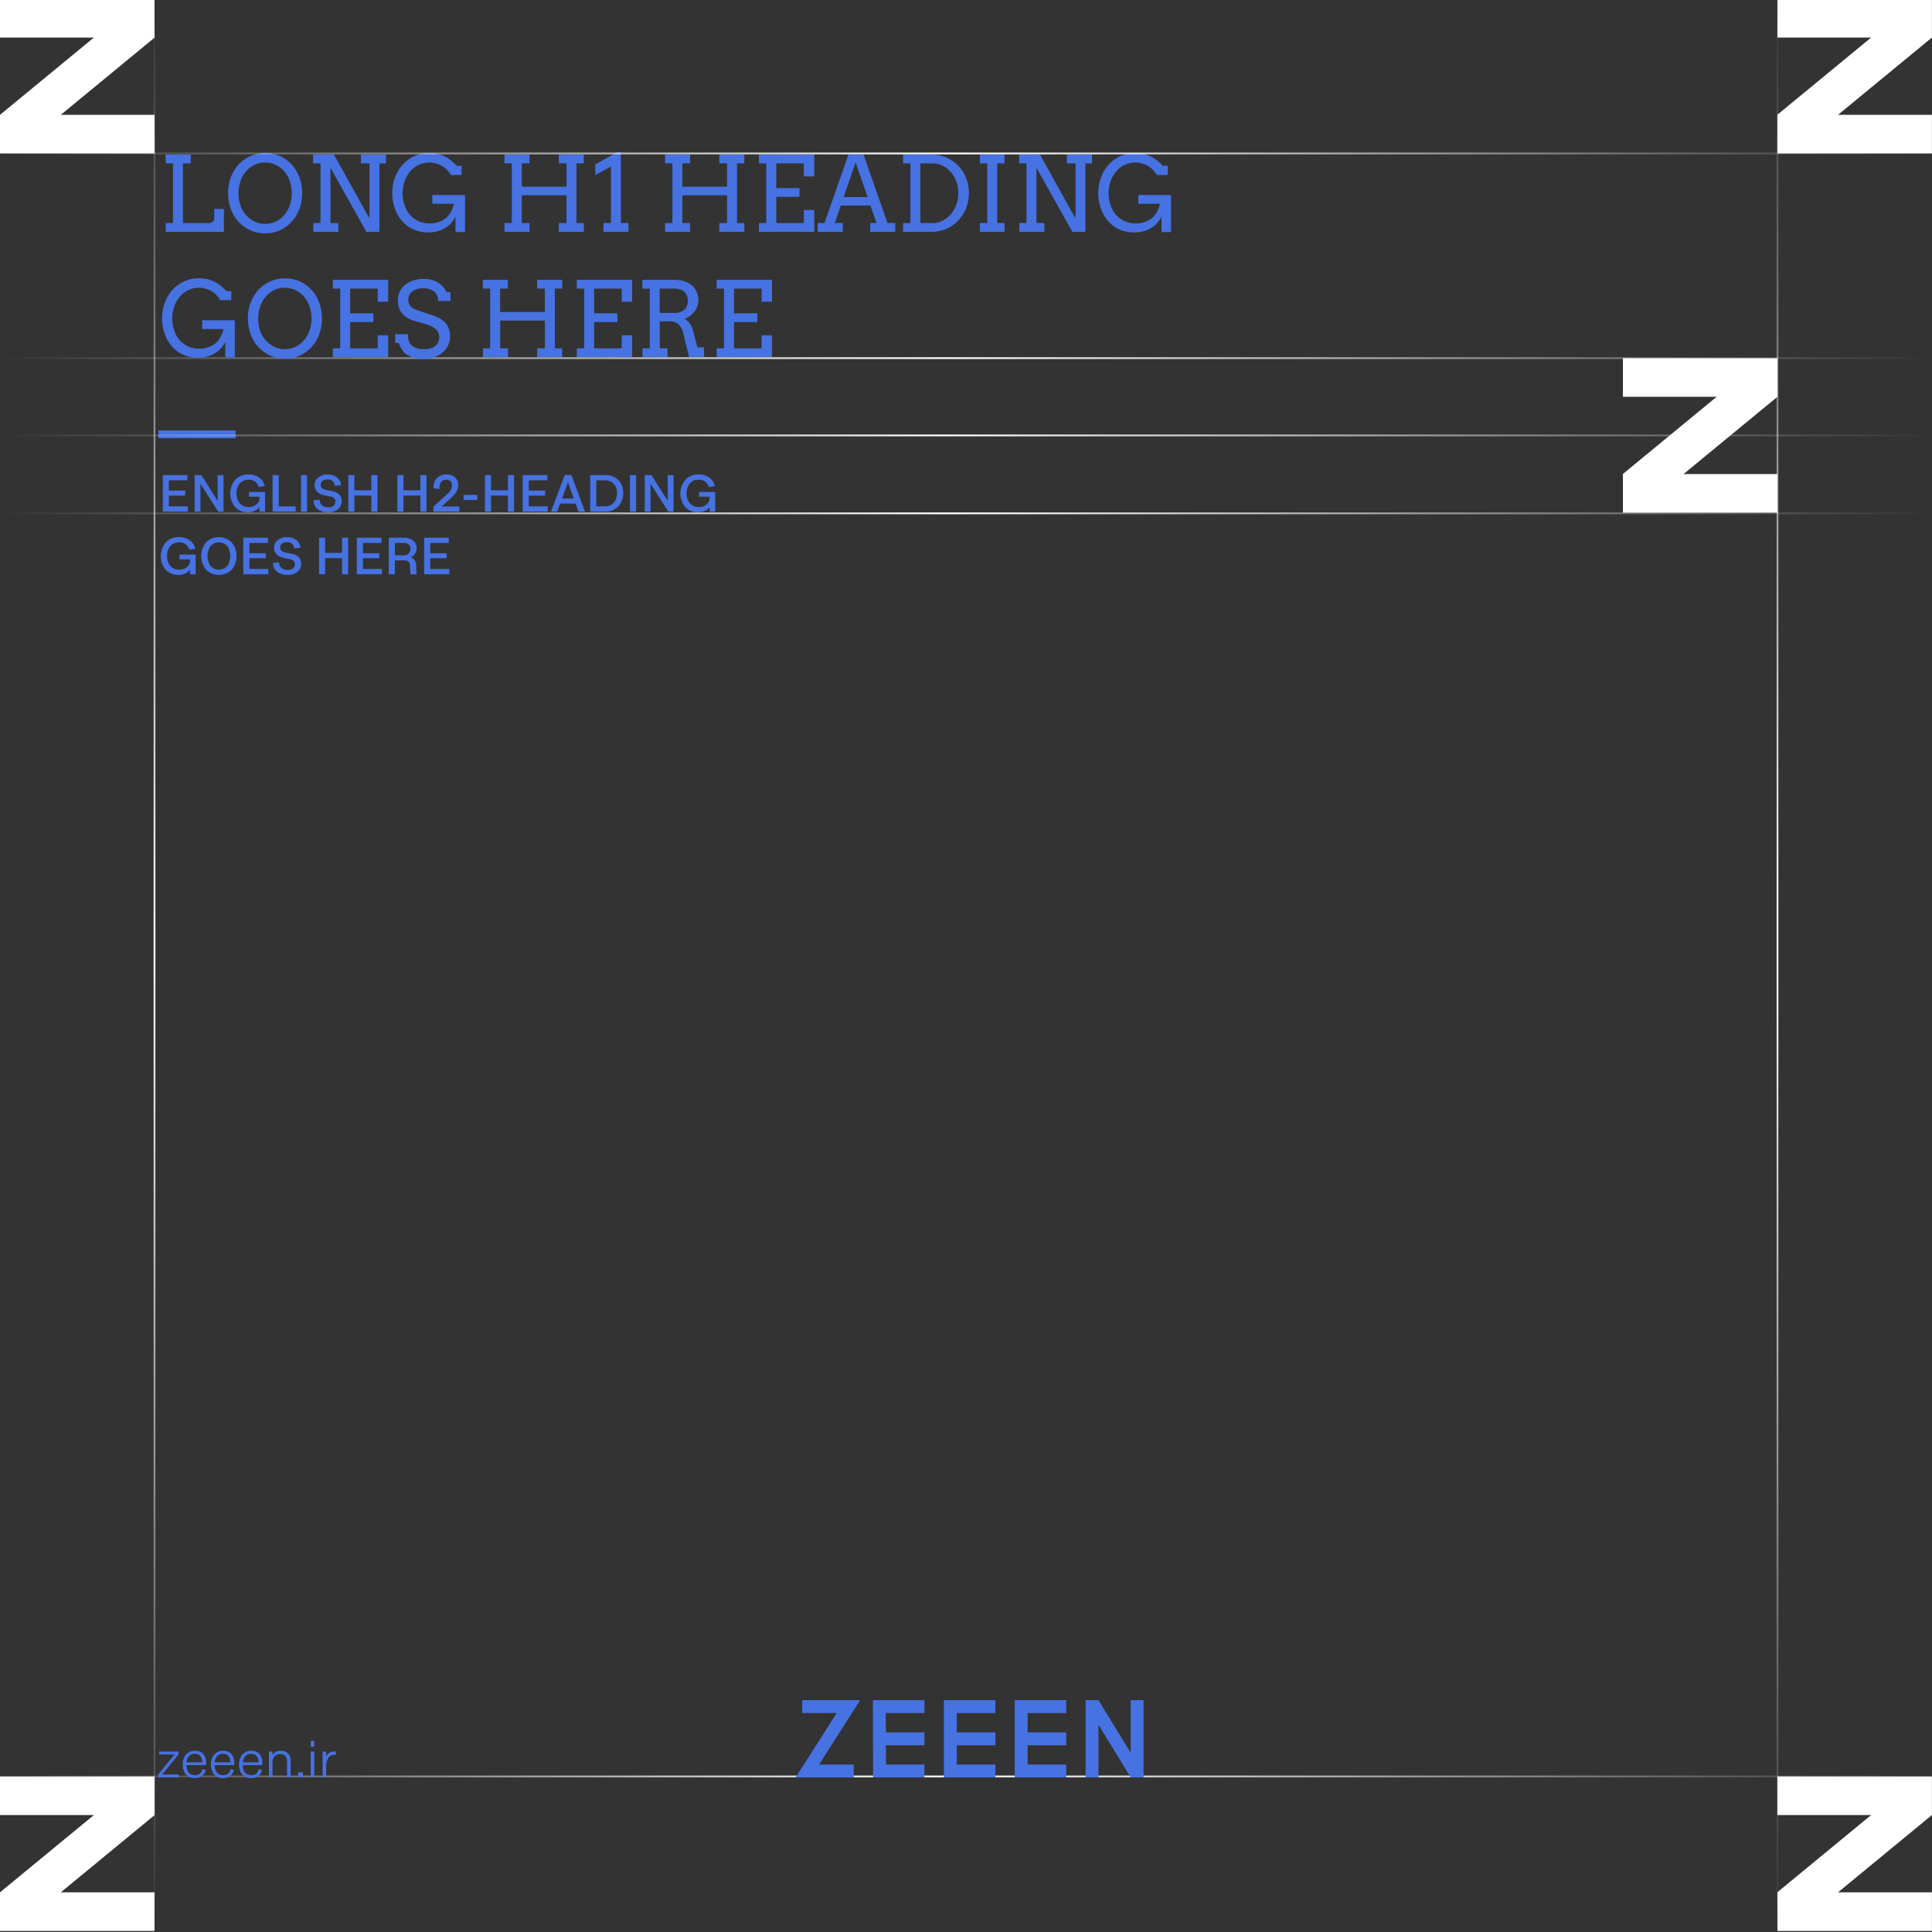 <svg xmlns="http://www.w3.org/2000/svg" xmlns:xlink="http://www.w3.org/1999/xlink" viewBox="0 0 1080 1080"><rect x="0" y="0" width="1080" height="1080" fill="#333333" stroke="none"/><defs><style>.cls-1{fill:url(#linear-gradient);}.cls-2{fill:#4672e2;}.cls-3{fill:url(#linear-gradient-2);}.cls-4{fill:url(#linear-gradient-3);}.cls-5{fill:url(#linear-gradient-4);}.cls-6{fill:url(#linear-gradient-5);}.cls-7{fill:url(#linear-gradient-6);}.cls-8{fill:url(#linear-gradient-7);}.cls-9{fill:#fff;}</style><linearGradient id="linear-gradient" x1="19281.51" y1="12282.45" x2="19281.51" y2="11202.45" gradientTransform="translate(-11202.45 19481.72) rotate(-90)" gradientUnits="userSpaceOnUse"><stop offset="0" stop-color="#fff" stop-opacity="0"/><stop offset="0.51" stop-color="#fff"/><stop offset="1" stop-color="#fff" stop-opacity="0"/></linearGradient><linearGradient id="linear-gradient-2" x1="19395.94" y1="12282.45" x2="19395.94" y2="11202.45" xlink:href="#linear-gradient"/><linearGradient id="linear-gradient-3" x1="19194.76" y1="12282.45" x2="19194.76" y2="11202.45" xlink:href="#linear-gradient"/><linearGradient id="linear-gradient-4" x1="19238.31" y1="12282.45" x2="19238.31" y2="11202.45" xlink:href="#linear-gradient"/><linearGradient id="linear-gradient-5" x1="18488.68" y1="12282.45" x2="18488.68" y2="11202.45" xlink:href="#linear-gradient"/><linearGradient id="linear-gradient-6" x1="21411.35" y1="6233.85" x2="21411.35" y2="5153.85" gradientTransform="translate(-20417.72 -5154.44)" xlink:href="#linear-gradient"/><linearGradient id="linear-gradient-7" x1="20504.09" y1="6233.85" x2="20504.09" y2="5153.85" gradientTransform="translate(-20417.72 -5154.44)" xlink:href="#linear-gradient"/></defs><g id="Graphic"><rect class="cls-1" y="199.7" width="1080" height="1"/><path class="cls-2" d="M105,286H91V265.58h13.78v2.92H94.37v5.73h9.19v2.82H94.37v6H105Z"/><path class="cls-2" d="M112.07,286H108.8V265.58h3.76L121.67,280V265.58h3.27V286h-3l-9.9-15.61Z"/><path class="cls-2" d="M138.65,286.37a9.55,9.55,0,0,1-7.21-2.89,12,12,0,0,1,.06-15.32,9.7,9.7,0,0,1,7.4-2.92,10,10,0,0,1,5.94,1.69,8.15,8.15,0,0,1,3.17,4.78l-3.36.58a5.5,5.5,0,0,0-5.75-4.1,6.13,6.13,0,0,0-4.9,2.05,8.31,8.31,0,0,0-1.78,5.64,8,8,0,0,0,1.84,5.46,6.24,6.24,0,0,0,4.87,2.08,6.55,6.55,0,0,0,4.4-1.44,4.57,4.57,0,0,0,1.73-3.62v-.7h-5.9V275h9V286h-3.09v-2.53a7,7,0,0,1-2.74,2.14A8.9,8.9,0,0,1,138.65,286.37Z"/><path class="cls-2" d="M165.3,286H152.38V265.58h3.42v17.48h9.5Z"/><path class="cls-2" d="M171.67,286h-3.42V265.58h3.42Z"/><path class="cls-2" d="M183.54,286.37a9.38,9.38,0,0,1-6-1.78,6.06,6.06,0,0,1-2.27-4.9l3.41-.39a4.28,4.28,0,0,0,1.34,3.19,5.18,5.18,0,0,0,3.54,1.1,4.4,4.4,0,0,0,2.9-.88,2.91,2.91,0,0,0,1.06-2.35,2.41,2.41,0,0,0-.73-1.87,5.5,5.5,0,0,0-2.54-1l-2.69-.55q-5.68-1.17-5.68-5.87a5.19,5.19,0,0,1,2-4.1,7.64,7.64,0,0,1,5.2-1.7,8.17,8.17,0,0,1,5.28,1.6,6.07,6.07,0,0,1,2.27,4.36l-3.48.37c-.25-2.38-1.62-3.56-4.1-3.56a4.32,4.32,0,0,0-2.74.78,2.54,2.54,0,0,0-1,2.11,2.62,2.62,0,0,0,.69,1.93,4.21,4.21,0,0,0,2.24,1l3.14.61a8,8,0,0,1,4.25,1.94,5,5,0,0,1,1.4,3.69,5.78,5.78,0,0,1-2.08,4.53A7.92,7.92,0,0,1,183.54,286.37Z"/><path class="cls-2" d="M198.11,286h-3.42V265.58h3.42v8.49h9.44v-8.49H211V286h-3.42v-9h-9.44Z"/><path class="cls-2" d="M225.55,286h-3.42V265.58h3.42v8.49H235v-8.49h3.42V286H235v-9h-9.44Z"/><path class="cls-2" d="M252.7,271.2a2.88,2.88,0,0,0-.87-2.19,3.18,3.18,0,0,0-2.29-.82,3.54,3.54,0,0,0-3,1.33,5.81,5.81,0,0,0-.85,3.86l-3.32-.45a7,7,0,0,1,1.81-5.62,7.22,7.22,0,0,1,5.41-2.07,6.88,6.88,0,0,1,4.79,1.64,5.4,5.4,0,0,1,1.78,4.22,7.35,7.35,0,0,1-1.06,3.74,16.89,16.89,0,0,1-3.4,3.94l-4.87,4.34h9.94V286H242.3v-2.86l7.26-6.5a11.22,11.22,0,0,0,2.41-2.77A5.27,5.27,0,0,0,252.7,271.2Z"/><path class="cls-2" d="M266.82,279.47h-7.65v-2.82h7.65Z"/><path class="cls-2" d="M274.48,286h-3.42V265.58h3.42v8.49h9.45v-8.49h3.41V286h-3.41v-9h-9.45Z"/><path class="cls-2" d="M306.23,286H292.17V265.58H306v2.92H295.59v5.73h9.19v2.82h-9.19v6h10.64Z"/><path class="cls-2" d="M321.75,281.5h-8.64L311.45,286H308l7.7-20.43h3.7L327.06,286h-3.67Zm-7.58-2.84h6.57l-3.25-9Z"/><path class="cls-2" d="M338.23,286h-8.32V265.58h8.32a10.07,10.07,0,0,1,7.38,2.7,9.6,9.6,0,0,1,2.73,7.23,10.56,10.56,0,0,1-2.76,7.61A9.68,9.68,0,0,1,338.23,286Zm6.65-10.5a7,7,0,0,0-1.81-5.08,6.35,6.35,0,0,0-4.84-1.9h-4.9v14.53h4.9a6.09,6.09,0,0,0,4.84-2.06A8,8,0,0,0,344.88,275.51Z"/><path class="cls-2" d="M355.58,286h-3.42V265.58h3.42Z"/><path class="cls-2" d="M363.67,286h-3.26V265.58h3.76l9.1,14.39V265.58h3.28V286h-3l-9.9-15.61Z"/><path class="cls-2" d="M390.25,286.37a9.53,9.53,0,0,1-7.2-2.89,12.06,12.06,0,0,1,.05-15.32,9.74,9.74,0,0,1,7.41-2.92,9.94,9.94,0,0,1,5.93,1.69,8.1,8.1,0,0,1,3.17,4.78l-3.36.58a5.49,5.49,0,0,0-5.74-4.1,6.15,6.15,0,0,0-4.91,2.05,8.36,8.36,0,0,0-1.77,5.64,8,8,0,0,0,1.84,5.46,6.22,6.22,0,0,0,4.87,2.08,6.57,6.57,0,0,0,4.4-1.44,4.57,4.57,0,0,0,1.73-3.62v-.7h-5.9V275h9V286h-3.09v-2.53a7,7,0,0,1-2.73,2.14A8.94,8.94,0,0,1,390.25,286.37Z"/><path class="cls-2" d="M99.83,321.38a9.55,9.55,0,0,1-7.21-2.89,12,12,0,0,1,.06-15.32,9.71,9.71,0,0,1,7.41-2.92,9.94,9.94,0,0,1,5.93,1.69,8.15,8.15,0,0,1,3.17,4.78l-3.36.58a5.5,5.5,0,0,0-5.74-4.1,6.14,6.14,0,0,0-4.91,2.05,8.36,8.36,0,0,0-1.78,5.64,8,8,0,0,0,1.84,5.46,6.24,6.24,0,0,0,4.87,2.08,6.58,6.58,0,0,0,4.41-1.44,4.59,4.59,0,0,0,1.72-3.62v-.7h-5.9V310h9v11h-3.09v-2.53a7,7,0,0,1-2.74,2.14A8.9,8.9,0,0,1,99.83,321.38Z"/><path class="cls-2" d="M132.18,310.81a10.88,10.88,0,0,1-2.69,7.68,10.31,10.31,0,0,1-14.32,0,12.35,12.35,0,0,1,0-15.35,10.28,10.28,0,0,1,14.29,0A10.77,10.77,0,0,1,132.18,310.81Zm-14.48-5.57a10,10,0,0,0,0,11.15,6.33,6.33,0,0,0,9.31,0,10,10,0,0,0,0-11.15,6.33,6.33,0,0,0-9.31,0Z"/><path class="cls-2" d="M150,321H136V300.59h13.78v2.92H139.4v5.73h9.19v2.82H139.4v6H150Z"/><path class="cls-2" d="M160.87,321.38a9.35,9.35,0,0,1-6-1.78,6.1,6.1,0,0,1-2.28-4.9l3.42-.39a4.24,4.24,0,0,0,1.34,3.19,5.18,5.18,0,0,0,3.53,1.1,4.39,4.39,0,0,0,2.9-.88,2.88,2.88,0,0,0,1.06-2.35,2.38,2.38,0,0,0-.73-1.87,5.45,5.45,0,0,0-2.53-1l-2.69-.55q-5.69-1.17-5.69-5.87a5.19,5.19,0,0,1,2-4.1,7.66,7.66,0,0,1,5.2-1.7,8.18,8.18,0,0,1,5.29,1.6,6.06,6.06,0,0,1,2.26,4.36l-3.47.37c-.26-2.38-1.63-3.56-4.11-3.56a4.33,4.33,0,0,0-2.74.78,2.54,2.54,0,0,0-1,2.11,2.58,2.58,0,0,0,.7,1.93,4.14,4.14,0,0,0,2.24,1l3.13.61a8,8,0,0,1,4.26,1.94,5,5,0,0,1,1.4,3.69,5.82,5.82,0,0,1-2.08,4.53A7.94,7.94,0,0,1,160.87,321.38Z"/><path class="cls-2" d="M181.77,321h-3.42V300.59h3.42v8.49h9.44v-8.49h3.42V321h-3.42v-9h-9.44Z"/><path class="cls-2" d="M213.52,321H199.46V300.59h13.78v2.92H202.88v5.73h9.19v2.82h-9.19v6h10.64Z"/><path class="cls-2" d="M232.57,315.82l.3,5.2h-3.42l-.3-5.2a2.47,2.47,0,0,0-.93-1.94,4.49,4.49,0,0,0-2.65-.62h-4.84V321h-3.42V300.59h8.49a7.66,7.66,0,0,1,5.1,1.61,5,5,0,0,1,2,4.09,5.92,5.92,0,0,1-.86,3.13,6.1,6.1,0,0,1-2.42,2.21A4.21,4.21,0,0,1,232.57,315.82Zm-3.18-9.19a2.83,2.83,0,0,0-1-2.29,4.29,4.29,0,0,0-2.82-.85h-4.82v6.95h4.82a3.62,3.62,0,0,0,3.84-3.81Z"/><path class="cls-2" d="M251.15,321H237.09V300.59h13.77v2.92H240.5v5.73h9.19v2.82H240.5v6h10.65Z"/><path class="cls-2" d="M92.61,86.4h14v4.93h-4.33v33.36h14.9a2.2,2.2,0,0,0,.92-.21,3.06,3.06,0,0,0,.82-.56,2.81,2.81,0,0,0,.6-.78,2,2,0,0,0,.23-.9V116.8h5.41v12.79H92.61v-4.9h4.1V91.33h-4.1Z"/><path class="cls-2" d="M148.22,130.45a19.74,19.74,0,0,1-8.18-1.67,20.87,20.87,0,0,1-6.61-4.74,20.61,20.61,0,0,1-4.41-7.3,25.63,25.63,0,0,1-1.51-8.74A25.16,25.16,0,0,1,129,99.22a21.92,21.92,0,0,1,4.28-7.14,20,20,0,0,1,6.55-4.78,20.85,20.85,0,0,1,16.77,0,19.93,19.93,0,0,1,6.55,4.78,21.83,21.83,0,0,1,4.24,7.14,25.16,25.16,0,0,1,1.51,8.78,24.82,24.82,0,0,1-1.52,8.76,22.13,22.13,0,0,1-4.27,7.13,19.8,19.8,0,0,1-14.92,6.56Zm0-5.3a13.37,13.37,0,0,0,6.14-1.4,14.52,14.52,0,0,0,4.69-3.75,17,17,0,0,0,3-5.45,20.9,20.9,0,0,0-.1-13.38,16.13,16.13,0,0,0-3.22-5.57,14.61,14.61,0,0,0-4.8-3.52,13.74,13.74,0,0,0-5.7-1.24,13.44,13.44,0,0,0-6.15,1.4,14.34,14.34,0,0,0-4.7,3.75,16.83,16.83,0,0,0-3,5.47,21.42,21.42,0,0,0,.11,13.64,15.56,15.56,0,0,0,3.09,5.19,16.8,16.8,0,0,0,4.59,3.46A12.82,12.82,0,0,0,148.22,125.15Z"/><path class="cls-2" d="M201.76,86.4h14v4.93H212.1v38.26h-7.29L184.72,93.78v30.91h4.44v4.9h-14v-4.9h4V91.33H175v-5h11.63l19.71,35.47.23-1.36V91.33h-4.84Z"/><path class="cls-2" d="M254.64,129.76V121.1a14.78,14.78,0,0,1-6.33,6.67,17.36,17.36,0,0,1-4.26,1.62,19.75,19.75,0,0,1-4.6.54,21,21,0,0,1-7.78-1.41,17.89,17.89,0,0,1-6.45-4.48,20.93,20.93,0,0,1-4.42-7.3,25.81,25.81,0,0,1-1.52-8.8,25,25,0,0,1,1.52-8.72,22,22,0,0,1,4.28-7.15,19.68,19.68,0,0,1,14.8-6.53,19.13,19.13,0,0,1,7.05,1.17,19.56,19.56,0,0,1,5,2.84,23.16,23.16,0,0,1,3.35,3.17h2.76V97.8H252a14.22,14.22,0,0,0-5.06-5.13,14.07,14.07,0,0,0-13.06-.43A14.52,14.52,0,0,0,229.15,96a17.71,17.71,0,0,0-3,5.44,19.24,19.24,0,0,0-1.09,6.5,20.17,20.17,0,0,0,1.2,7,15.81,15.81,0,0,0,3.05,5.27,14.92,14.92,0,0,0,4.57,3.34,13.51,13.51,0,0,0,6,1.33,14.44,14.44,0,0,0,9-2.66q3.51-2.67,4.9-8.31H241.67v-4.9h18.27v20.71Z"/><path class="cls-2" d="M312.36,86.4h14v4.9h-4.11v33.39h4.11v4.9h-14v-4.9h4.33V109.16h-25v15.53H296v4.9H282v-4.9h4.1V91.3H282V86.4h14v4.9H291.7v13.08h25V91.3h-4.33Z"/><path class="cls-2" d="M337.35,124.69h4.18V93.1l-8.74,4.75V91.9l12-6.73h2.28v39.52h4.25v4.9h-14Z"/><path class="cls-2" d="M402.08,86.4h14v4.9H412v33.39h4.11v4.9h-14v-4.9h4.33V109.16h-25v15.53h4.33v4.9h-14v-4.9h4.11V91.3h-4.11V86.4h14v4.9h-4.33v13.08h25V91.3h-4.33Z"/><path class="cls-2" d="M424.24,86.4h30.95V98.62h-5.85V91.33H433.93v13.82h13v4.9h-13v14.64h15.41V117.4h5.85v12.19H424.24v-4.9h4.11V91.33h-4.11Z"/><path class="cls-2" d="M486.44,124.69H490l-3.42-9.8H470l-3.33,9.8h4.44v4.9h-14v-4.9h3.77L474.3,86.4h8.41l13.42,38.29h4.33v4.9h-14Zm-14.82-14.53H485l-6.73-19.32Z"/><path class="cls-2" d="M504.82,86.4h16.07a20.39,20.39,0,0,1,10.62,2.93,20.84,20.84,0,0,1,4.19,3.35A20.56,20.56,0,0,1,538.91,97a21.77,21.77,0,0,1,2,5.14,22.45,22.45,0,0,1,.72,5.71,22.91,22.91,0,0,1-.72,5.79,22.24,22.24,0,0,1-2,5.18,20.87,20.87,0,0,1-3.21,4.4,20.35,20.35,0,0,1-4.19,3.39,20.16,20.16,0,0,1-10.62,3H504.82v-4.9h4.1V91.33h-4.1Zm9.68,4.93v33.36h6.73a12.55,12.55,0,0,0,5.63-1.31,14.72,14.72,0,0,0,4.6-3.57,17.21,17.21,0,0,0,3.1-5.33,18.76,18.76,0,0,0,1.14-6.6,18.19,18.19,0,0,0-1.14-6.49,16.86,16.86,0,0,0-3.1-5.26,14.71,14.71,0,0,0-4.6-3.52,12.79,12.79,0,0,0-5.63-1.28Z"/><path class="cls-2" d="M547.75,86.4h13.79v4.93h-4.1v33.36h4.1v4.9H547.75v-4.9h4.11V91.33h-4.11Z"/><path class="cls-2" d="M596.42,86.4h14v4.93h-3.67v38.26h-7.29L579.38,93.78v30.91h4.44v4.9h-14v-4.9h4V91.33h-4.1v-5h11.63L601,121.81l.23-1.36V91.33h-4.84Z"/><path class="cls-2" d="M649.3,129.76V121.1a14.78,14.78,0,0,1-6.33,6.67,17.36,17.36,0,0,1-4.26,1.62,19.75,19.75,0,0,1-4.6.54,21,21,0,0,1-7.78-1.41,17.89,17.89,0,0,1-6.45-4.48,20.93,20.93,0,0,1-4.42-7.3,25.81,25.81,0,0,1-1.52-8.8,25,25,0,0,1,1.52-8.72,22,22,0,0,1,4.28-7.15,19.68,19.68,0,0,1,14.8-6.53,19.13,19.13,0,0,1,7.05,1.17,19.56,19.56,0,0,1,5,2.84A23.16,23.16,0,0,1,650,92.72h2.76V97.8h-6.12a14.22,14.22,0,0,0-5.06-5.13,14.07,14.07,0,0,0-13.06-.43A14.52,14.52,0,0,0,623.81,96a17.71,17.71,0,0,0-3,5.44,19.24,19.24,0,0,0-1.09,6.5,20.17,20.17,0,0,0,1.2,7,15.81,15.81,0,0,0,3.05,5.27,14.92,14.92,0,0,0,4.57,3.34,13.51,13.51,0,0,0,6,1.33,14.44,14.44,0,0,0,9-2.66q3.51-2.67,4.9-8.31H636.33v-4.9H654.6v20.71Z"/><path class="cls-2" d="M125.94,199.78v-8.66a14.48,14.48,0,0,1-2.71,3.92,15,15,0,0,1-3.61,2.75,17.36,17.36,0,0,1-4.26,1.62,19.81,19.81,0,0,1-4.6.54,20.91,20.91,0,0,1-7.78-1.41,17.84,17.84,0,0,1-6.46-4.48,20.9,20.9,0,0,1-4.41-7.3,25.58,25.58,0,0,1-1.53-8.8,24.76,24.76,0,0,1,1.53-8.72,21.94,21.94,0,0,1,4.27-7.15,19.89,19.89,0,0,1,6.55-4.79,19.62,19.62,0,0,1,8.25-1.74,19.06,19.06,0,0,1,7,1.17,19.8,19.8,0,0,1,5,2.84,23,23,0,0,1,3.34,3.17h2.77v5.08h-6.13a14.28,14.28,0,0,0-5.05-5.13,14.09,14.09,0,0,0-13.07-.43,14.59,14.59,0,0,0-4.68,3.76,17.53,17.53,0,0,0-3,5.44,19.49,19.49,0,0,0-1.08,6.5,20.17,20.17,0,0,0,1.2,7,15.79,15.79,0,0,0,3,5.27,15,15,0,0,0,4.58,3.34,13.46,13.46,0,0,0,6,1.33,14.47,14.47,0,0,0,9-2.66q3.5-2.67,4.9-8.31H113v-4.9h18.26v20.71Z"/><path class="cls-2" d="M159.25,200.47a19.74,19.74,0,0,1-8.18-1.67,20.76,20.76,0,0,1-11-12,25.87,25.87,0,0,1-1.51-8.74,24.94,24.94,0,0,1,1.53-8.78,21.9,21.9,0,0,1,4.27-7.14,20.18,20.18,0,0,1,6.56-4.78,20.83,20.83,0,0,1,16.76,0,20,20,0,0,1,6.56,4.78,22,22,0,0,1,4.24,7.14,26.14,26.14,0,0,1,0,17.54,22,22,0,0,1-4.28,7.13,19.76,19.76,0,0,1-14.91,6.56Zm0-5.3a13.4,13.4,0,0,0,6.14-1.4,14.48,14.48,0,0,0,4.68-3.75,17,17,0,0,0,3-5.45,20.9,20.9,0,0,0-.1-13.38,16.29,16.29,0,0,0-3.22-5.57,14.61,14.61,0,0,0-4.8-3.52,13.8,13.8,0,0,0-5.7-1.24,13.51,13.51,0,0,0-6.16,1.4,14.45,14.45,0,0,0-4.7,3.75,17,17,0,0,0-3,5.47,21.61,21.61,0,0,0,.11,13.64,15.41,15.41,0,0,0,3.1,5.19,16.9,16.9,0,0,0,4.58,3.46A12.89,12.89,0,0,0,159.25,195.17Z"/><path class="cls-2" d="M186.06,156.42H217v12.22h-5.84v-7.29H195.74v13.82h13v4.9h-13v14.64h15.42v-7.29H217v12.19H186.06v-4.9h4.1V161.35h-4.1Z"/><path class="cls-2" d="M243.92,164.4a7,7,0,0,0-2-1.93,9.53,9.53,0,0,0-2.4-1,9.9,9.9,0,0,0-2.62-.36,13,13,0,0,0-3.79.5,8,8,0,0,0-2.7,1.35,5.68,5.68,0,0,0-1.61,2,5.53,5.53,0,0,0-.54,2.39,6.09,6.09,0,0,0,.67,3,5.61,5.61,0,0,0,1.7,1.85,8.75,8.75,0,0,0,2.26,1.09l2.38.8L241,176a27.61,27.61,0,0,1,4.57,1.88,12.63,12.63,0,0,1,3.32,2.5,9.93,9.93,0,0,1,2,3.32,12.57,12.57,0,0,1,.69,4.35,11.29,11.29,0,0,1-1.09,5,11.9,11.9,0,0,1-3.07,4,14.61,14.61,0,0,1-4.68,2.64,18.14,18.14,0,0,1-6,1,19,19,0,0,1-5.7-.75,12.46,12.46,0,0,1-4-2,10.2,10.2,0,0,1-2.58-2.89,15.48,15.48,0,0,1-1.51-3.33H220.9v-4.9h7.18a10.72,10.72,0,0,0,.67,4.47,6.05,6.05,0,0,0,1.87,2.18,8.5,8.5,0,0,0,2.85,1.31,13.81,13.81,0,0,0,3.64.44,12.46,12.46,0,0,0,3.49-.45,7.76,7.76,0,0,0,2.65-1.33,5.83,5.83,0,0,0,1.68-2.11,6.46,6.46,0,0,0,.59-2.8,5.59,5.59,0,0,0-.73-3,7.07,7.07,0,0,0-1.86-2.07,10.89,10.89,0,0,0-2.5-1.39c-.9-.36-1.77-.68-2.6-.94l-6.24-1.77a18.71,18.71,0,0,1-3.75-1.59,11.28,11.28,0,0,1-2.91-2.37,10,10,0,0,1-1.86-3.26,12.94,12.94,0,0,1-.66-4.32,11.31,11.31,0,0,1,1-4.64,10.81,10.81,0,0,1,2.85-3.79,13.79,13.79,0,0,1,4.6-2.55,19.25,19.25,0,0,1,6.23-.93,15.92,15.92,0,0,1,4.26.54,13.71,13.71,0,0,1,3.53,1.53,12.39,12.39,0,0,1,2.79,2.36,14.19,14.19,0,0,1,2,3h2.14v4.9h-7A6.36,6.36,0,0,0,243.92,164.4Z"/><path class="cls-2" d="M300.28,156.42h14v4.9h-4.11v33.39h4.11v4.9h-14v-4.9h4.33V179.18h-25v15.53H284v4.9h-14v-4.9H274V161.32h-4.1v-4.9h14v4.9h-4.33V174.4h25V161.32h-4.33Z"/><path class="cls-2" d="M322.44,156.42h30.95v12.22h-5.84v-7.29H332.13v13.82h13v4.9h-13v14.64h15.42v-7.29h5.84v12.19H322.44v-4.9h4.11V161.35h-4.11Z"/><path class="cls-2" d="M359.08,156.42h18a18,18,0,0,1,5.32.75,12.29,12.29,0,0,1,4.21,2.23,10,10,0,0,1,2.78,3.66,12,12,0,0,1,1,5,9.24,9.24,0,0,1-.59,3.21,11.21,11.21,0,0,1-1.62,2.93,12.23,12.23,0,0,1-2.46,2.41,11.38,11.38,0,0,1-3.11,1.62,6.78,6.78,0,0,1,1.44.9,8.45,8.45,0,0,1,1.37,1.42,12.1,12.1,0,0,1,1.16,1.91,11.46,11.46,0,0,1,.85,2.3l2.39,9.4h3.73l.06,5.41h-8.41L382,186.48a10.26,10.26,0,0,0-2.69-5.2,7,7,0,0,0-4.94-1.67h-5.56v15.1h4.33v4.9h-14v-4.9h4.11V161.35h-4.11Zm9.69,4.93v13.59h8.29a9.66,9.66,0,0,0,3-.43,6.48,6.48,0,0,0,2.34-1.28,6.14,6.14,0,0,0,1.54-2.12,7.32,7.32,0,0,0,.55-3,6.52,6.52,0,0,0-1.94-5q-1.93-1.78-6.15-1.79Z"/><path class="cls-2" d="M400.62,156.42h30.95v12.22h-5.84v-7.29H410.31v13.82h13v4.9h-13v14.64h15.42v-7.29h5.84v12.19H400.62v-4.9h4.11V161.35h-4.11Z"/><rect class="cls-2" x="88.53" y="240.65" width="43.2" height="4.32"/><rect class="cls-3" y="85.28" width="1080" height="1"/><rect class="cls-4" y="286.46" width="1080" height="1"/><rect class="cls-5" y="242.9" width="1080" height="1"/><rect class="cls-6" y="992.54" width="1080" height="1"/><rect class="cls-7" x="993.13" y="-0.59" width="1" height="1080"/><rect class="cls-8" x="85.87" y="-0.59" width="1" height="1080"/><rect class="cls-9" x="907.23" y="200.22" width="86.37" height="21.59"/><rect class="cls-9" x="907.23" y="265" width="86.37" height="21.59"/><rect class="cls-9" x="903.37" y="232.63" width="94.13" height="21.59" transform="translate(61.9 659.47) rotate(-39.46)"/><rect class="cls-9" x="993.59" y="-0.59" width="86.37" height="21.59"/><rect class="cls-9" x="993.59" y="64.19" width="86.37" height="21.59"/><rect class="cls-9" x="989.72" y="31.82" width="94.13" height="21.59" transform="translate(209.2 668.58) rotate(-39.46)"/><rect class="cls-9" y="-0.59" width="86.37" height="21.59"/><rect class="cls-9" y="64.19" width="86.37" height="21.59"/><rect class="cls-9" x="-3.86" y="31.82" width="94.13" height="21.59" transform="translate(-17.24 37.17) rotate(-39.46)"/><rect class="cls-9" x="993.59" y="993.04" width="86.37" height="21.59"/><rect class="cls-9" x="993.59" y="1057.82" width="86.37" height="21.59"/><rect class="cls-9" x="989.72" y="1025.45" width="94.13" height="21.59" transform="translate(-422.25 895.03) rotate(-39.46)"/><rect class="cls-9" y="993.04" width="86.37" height="21.59"/><rect class="cls-9" y="1057.82" width="86.37" height="21.59"/><rect class="cls-9" x="-3.86" y="1025.45" width="94.13" height="21.59" transform="translate(-648.68 263.61) rotate(-39.46)"/><polygon class="cls-2" points="477.25 993.6 444.75 993.6 467.72 957.6 448.45 957.6 448.45 950.4 480.85 950.4 457.89 986.4 477.25 986.4 477.25 993.6"/><polygon class="cls-2" points="516.76 993.6 488.06 993.6 487.95 950.4 516.76 950.4 516.76 957.6 495.17 957.6 495.24 986.4 516.76 986.4 516.76 993.6"/><rect class="cls-2" x="491.56" y="968.4" width="25.2" height="7.2"/><polygon class="cls-2" points="556.45 993.6 527.65 993.6 527.65 950.4 556.45 950.4 556.45 957.6 534.85 957.6 534.85 986.4 556.45 986.4 556.45 993.6"/><rect class="cls-2" x="531.25" y="968.4" width="25.2" height="7.2"/><polygon class="cls-2" points="596.05 993.6 567.25 993.6 567.25 950.4 596.05 950.4 596.05 957.6 574.45 957.6 574.45 986.4 596.05 986.4 596.05 993.6"/><rect class="cls-2" x="570.85" y="968.4" width="25.2" height="7.2"/><polygon class="cls-2" points="639.25 993.6 632.08 993.6 614.05 964.18 614.05 993.6 606.85 993.6 606.85 950.4 614.04 950.4 632.05 979.78 632.05 950.4 639.25 950.4 639.25 993.6"/><path class="cls-2" d="M99.77,980.79l-9.08,11.14H100v1.67H88.4V992l9.16-11.26H88.88V979.1H99.77Z"/><path class="cls-2" d="M109.06,992.32a3.7,3.7,0,0,0,4-3.34l1.9.3a5,5,0,0,1-1.91,3.41,6.28,6.28,0,0,1-4,1.27,6.52,6.52,0,0,1-5.11-2,8.24,8.24,0,0,1-1.76-5.67,7.94,7.94,0,0,1,1.84-5.51,6.31,6.31,0,0,1,5-2.06,5.86,5.86,0,0,1,4.57,1.78,7.21,7.21,0,0,1,1.62,5v1.23H104.24C104.36,990.47,106,992.32,109.06,992.32Zm-.1-11.94a4.31,4.31,0,0,0-3.23,1.21,5.77,5.77,0,0,0-1.43,3.55h8.77Q112.86,980.39,109,980.38Z"/><path class="cls-2" d="M124.8,992.32a3.7,3.7,0,0,0,4-3.34l1.9.3a5,5,0,0,1-1.91,3.41,6.28,6.28,0,0,1-4,1.27,6.54,6.54,0,0,1-5.11-2,8.24,8.24,0,0,1-1.76-5.67,7.94,7.94,0,0,1,1.84-5.51,6.31,6.31,0,0,1,5-2.06,5.86,5.86,0,0,1,4.57,1.78,7.21,7.21,0,0,1,1.62,5v1.23H120C120.1,990.47,121.7,992.32,124.8,992.32Zm-.1-11.94a4.31,4.31,0,0,0-3.23,1.21,5.77,5.77,0,0,0-1.43,3.55h8.77Q128.6,980.39,124.7,980.38Z"/><path class="cls-2" d="M140.54,992.32a3.71,3.71,0,0,0,4-3.34l1.89.3a4.92,4.92,0,0,1-1.91,3.41,6.26,6.26,0,0,1-4,1.27,6.55,6.55,0,0,1-5.11-2,8.24,8.24,0,0,1-1.76-5.67,8,8,0,0,1,1.84-5.51,6.33,6.33,0,0,1,5-2.06,5.86,5.86,0,0,1,4.57,1.78,7.21,7.21,0,0,1,1.63,5v1.23H135.72C135.84,990.47,137.44,992.32,140.54,992.32Zm-.1-11.94a4.32,4.32,0,0,0-3.23,1.21,5.77,5.77,0,0,0-1.43,3.55h8.78Q144.33,980.39,140.44,980.38Z"/><path class="cls-2" d="M162.46,984.21v9.39h-2v-9a4.32,4.32,0,0,0-1-3,3.64,3.64,0,0,0-2.81-1.07,3.94,3.94,0,0,0-3.22,1.33,5.93,5.93,0,0,0-1.1,3.87v7.91h-2V979.1h2V981a5.16,5.16,0,0,1,4.65-2.26,5,5,0,0,1,5.45,5.45Z"/><path class="cls-2" d="M166.65,990.76h2.69v2.84h-2.69Z"/><path class="cls-2" d="M175.7,976.5h-2v-3.33h2Zm0,17.1h-2V979.1h2Z"/><path class="cls-2" d="M182.34,993.6h-2V979.1h2v2.83a4.58,4.58,0,0,1,4.31-2.83h1.08V981h-1.08a3.63,3.63,0,0,0-3.12,1.77,8.2,8.2,0,0,0-1.19,4.66Z"/></g></svg>